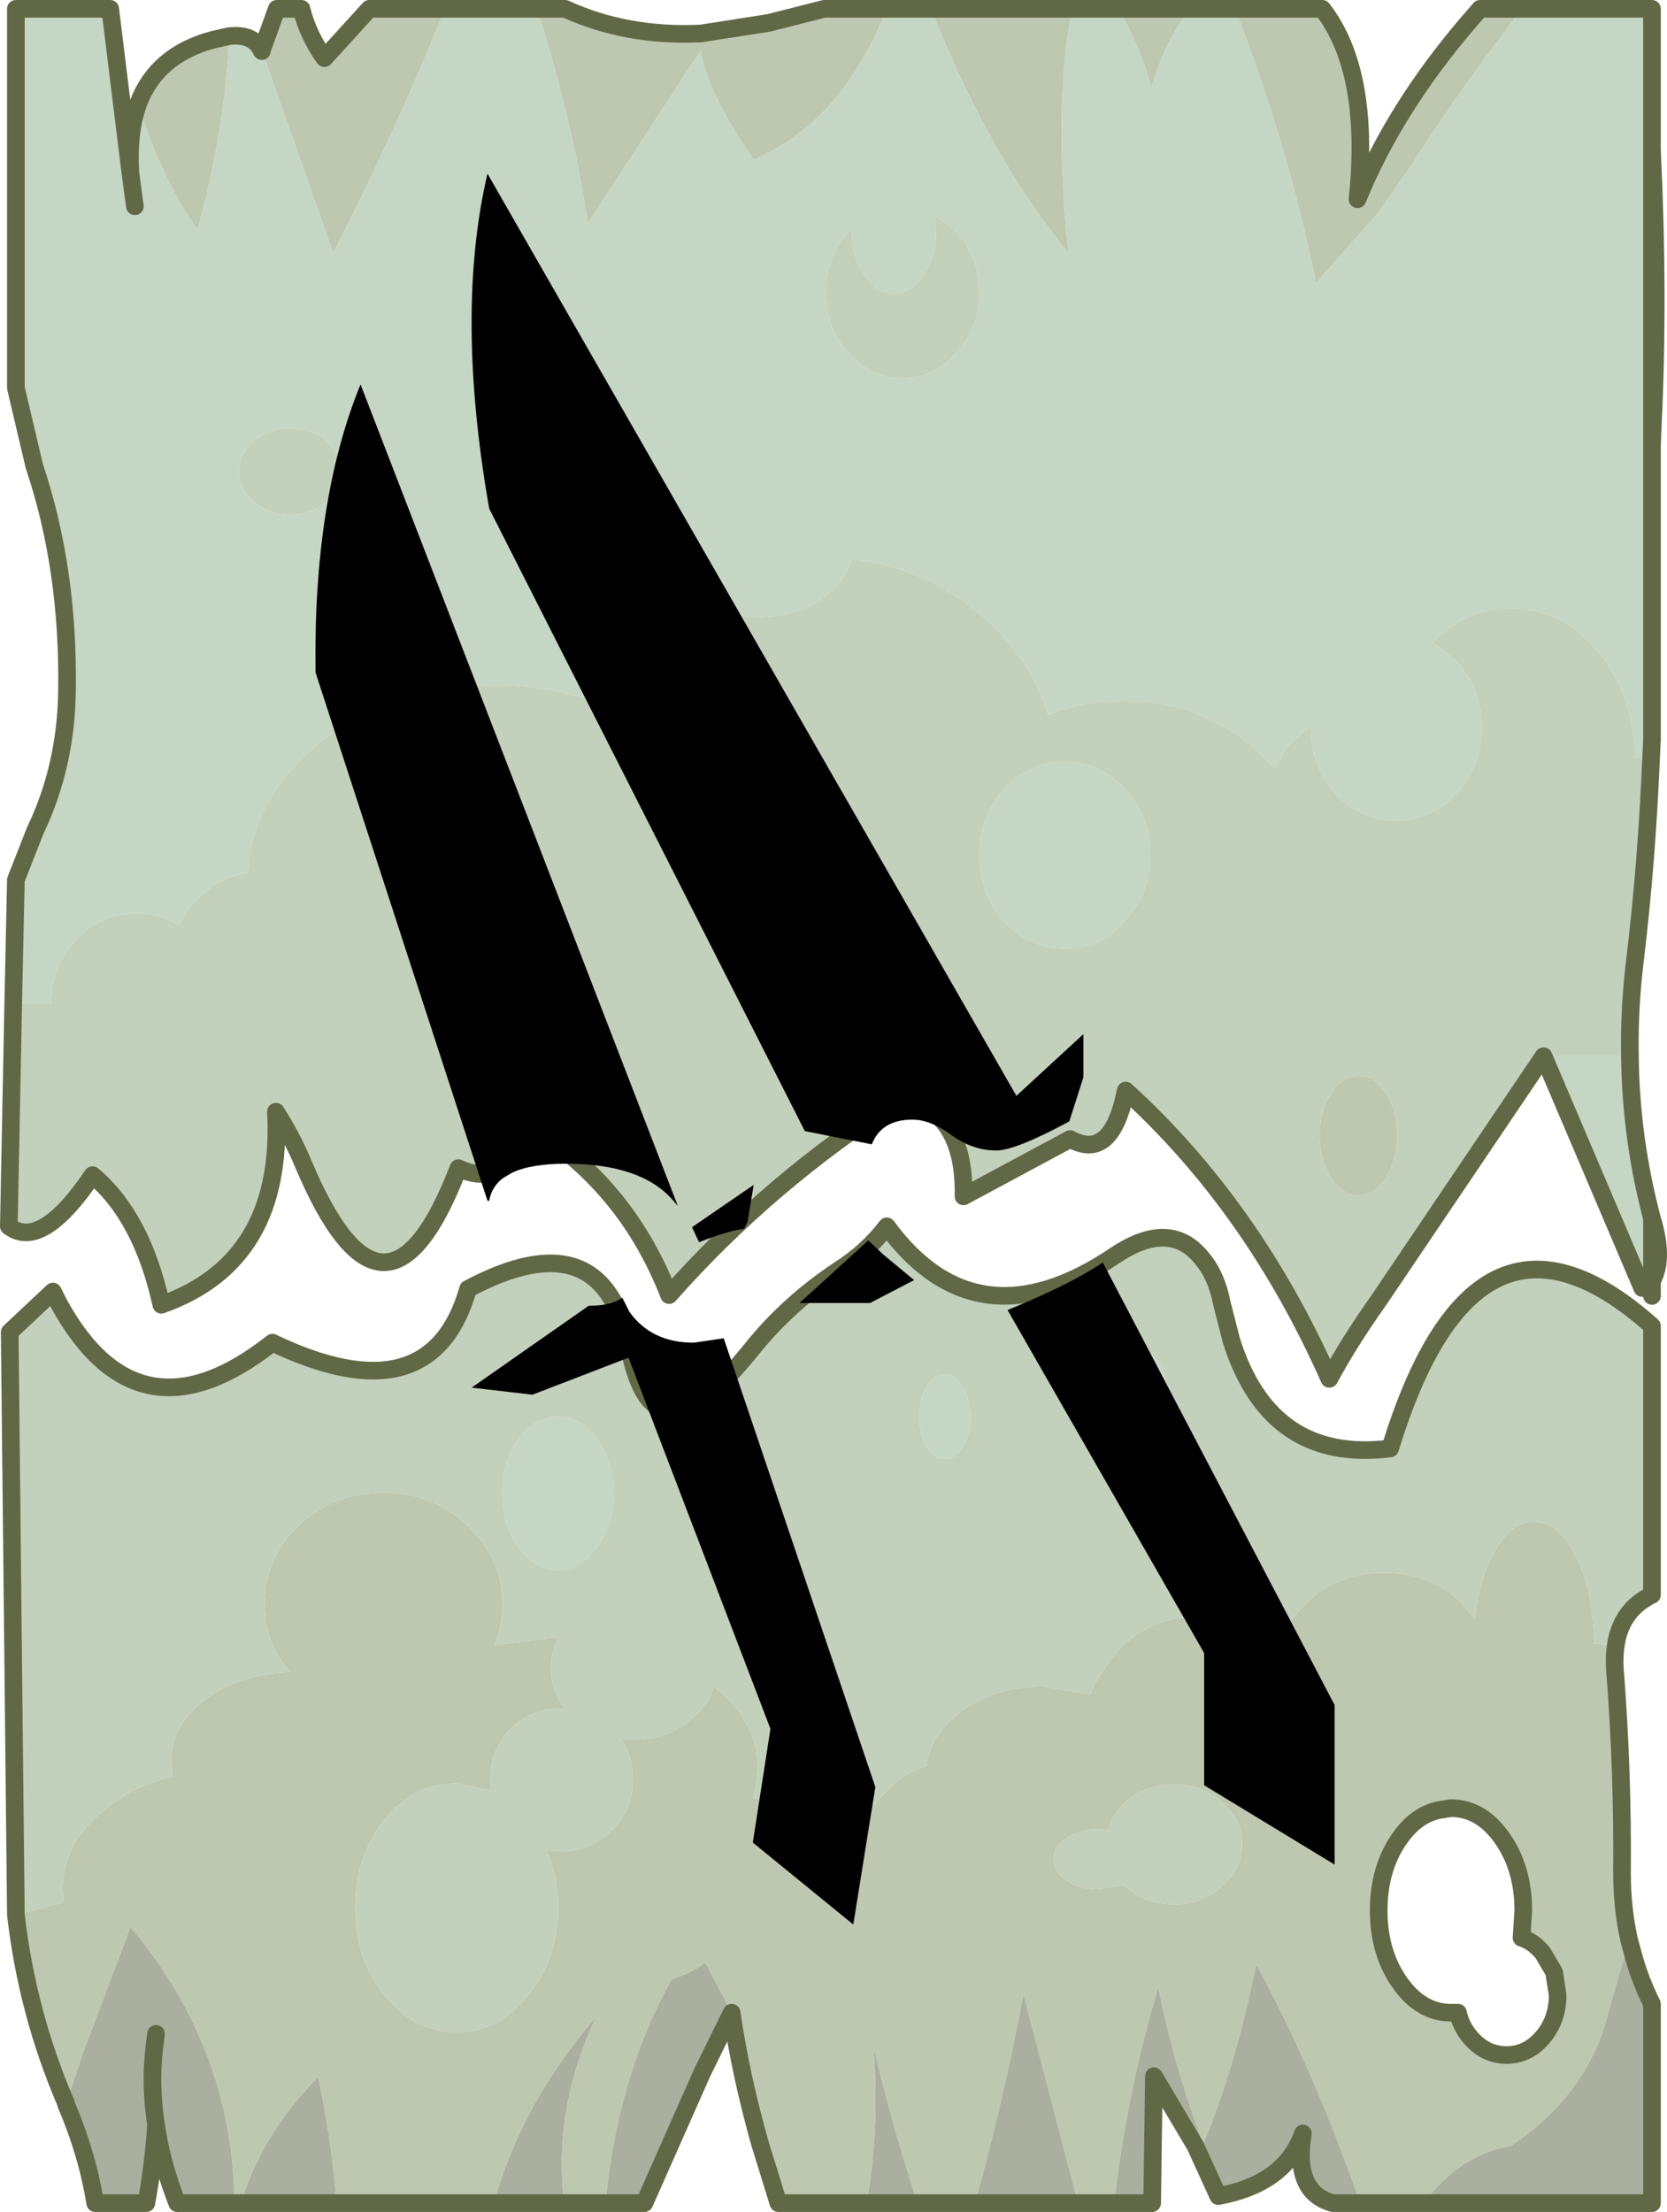 <?xml version="1.0" encoding="UTF-8"?>
<svg version="1.1" viewBox="0 0 94.553 125.45" xmlns="http://www.w3.org/2000/svg" xmlns:cc="http://creativecommons.org/ns#" xmlns:dc="http://purl.org/dc/elements/1.1/" xmlns:rdf="http://www.w3.org/1999/02/22-rdf-syntax-ns#" xmlns:xlink="http://www.w3.org/1999/xlink">
<g transform="translate(-228.2,-137.75)">
<use transform="translate(228.2,137.75)" width="94.55" height="125.45" xlink:href="#a"/>
<use transform="translate(246.1,147.6)" width="57.8" height="99.3" xlink:href="#b"/>
</g>
<defs>
<g id="a" transform="translate(47.25,62.7)">
<use transform="translate(-47.25,-62.7)" width="94.55" height="125.45" xlink:href="#c"/>
</g>
<g id="c" transform="translate(47.25,62.7)">
<path d="m39.1-62.2h7.35v41.5l-0.05 1-0.95-0.05v-0.8q-0.25-3-2.05-5.2-2.05-2.45-4.95-2.45-2.55 0-4.45 1.95l1.35 1.05q1.45 1.55 1.45 3.75t-1.45 3.75q-1.4 1.55-3.4 1.55t-3.45-1.55q-1.4-1.55-1.4-3.75v-0.15l-1.3 1.25-0.75 1.25-0.7-0.75q-3.25-3.1-7.85-3.1-2.35 0-4.3 0.8-0.9-3.05-3.55-5.45-3.25-2.9-7.6-3.4-0.25 1.2-1.55 2.15-1.55 1.15-3.75 1.15t-3.8-1.15l-0.35-0.25-2.05 1.5q-2.3 2.05-3.25 4.65-2.55-0.9-5.55-0.9-5.8 0-9.9 3.3-3.8 3.1-4.05 7.35-1.8 0.3-3.15 1.8l-0.8 1.15q-1.05-0.65-2.35-0.65-2 0-3.45 1.5-1.4 1.5-1.4 3.6h-2.15l0.15-7 1.1-2.8q1.75-3.65 1.8-7.95 0.1-6.9-1.85-12.7l-1.05-4.45v-21.5h5.35l1.15 9.35q-0.15-2.35 0.45-4 1.15 4 3.35 7.2 1.6-5.85 1.8-11 1.4-0.15 1.85 0.85v-0.05l4.05 11.5q3.6-7.05 6.35-13.85h5.2q1.95 6.05 2.9 12.15l6.4-9.8q0.35 2.4 3 6.2 5-2.1 7.55-8.55h2.5q3.3 8.35 7.8 13.85-0.85-8.25 0.2-13.85h2.65q1.2 2.1 1.85 4.45 0.9-2.9 2.25-4.45h2.5q3.05 7.9 4.6 15.55l3.45-3.9 0.05-0.05 1.85-2.65q2.95-4.6 6.35-8.95m6.1 59.4q0.05 4.65 1.25 9.2v4.4l-0.55-0.45-5.6-13.15h4.9m-44.15-46.9v-0.05l-0.2 0.2q-1.25 1.45-1.25 3.45t1.25 3.4q1.3 1.45 3.1 1.45t3.05-1.45q1.3-1.4 1.3-3.4t-1.3-3.45l-1.2-0.95 0.05 0.8q0 1.5-0.7 2.55-0.7 1.1-1.7 1.1t-1.7-1.1q-0.7-1.05-0.7-2.55m15.5 31.75q1.45 1.55 1.45 3.75t-1.45 3.75q-1.4 1.55-3.4 1.55t-3.45-1.55q-1.4-1.55-1.4-3.75t1.4-3.75q1.45-1.55 3.45-1.55t3.4 1.55m-63.25 30.8 2.45-2.3 0.35 0.7-2.8 1.6m53.05 7.2q-0.6 0-1.05-0.7-0.4-0.7-0.4-1.7t0.4-1.7q0.45-0.7 1.05-0.7t1 0.7q0.45 0.7 0.45 1.7t-0.45 1.7q-0.4 0.7-1 0.7m9.25-2.55q-0.55-0.65-0.55-1.55t0.55-1.55q0.6-0.65 1.4-0.65t1.35 0.65l0.35 0.45 0.25 1.1q0 0.9-0.6 1.55-0.55 0.65-1.35 0.65t-1.4-0.65m-55.2-68.5-0.25-1.85 0.25 1.85m6.75 16.75q0.85 0.75 2.05 0.75t2.05-0.75q0.85-0.7 0.85-1.7t-0.85-1.75q-0.85-0.7-2.05-0.7t-2.05 0.7q-0.85 0.75-0.85 1.75t0.85 1.7m16.45-1.3-1.35-0.4q-0.8 0-1.4 0.4-0.55 0.45-0.55 1.05t0.55 1q0.6 0.45 1.4 0.45t1.35-0.45q0.6-0.4 0.6-1t-0.6-1.05m10.2 24.95q0-0.9 0.75-1.55 0.8-0.65 1.9-0.65t1.85 0.65q0.8 0.65 0.8 1.55t-0.8 1.55q-0.75 0.65-1.85 0.65t-1.9-0.65q-0.75-0.65-0.75-1.55m-7.2 29.5q0.95 1.3 0.95 3.1t-0.95 3.05q-0.9 1.3-2.2 1.3t-2.25-1.3q-0.9-1.25-0.9-3.05t0.9-3.1q0.95-1.25 2.25-1.25t2.2 1.25" fill="#c6d6c4" fill-rule="evenodd"/>
<path d="m-39.4-56.85q1.05-2.75 4.25-3.6l0.9-0.2q-0.2 5.15-1.8 11-2.2-3.2-3.35-7.2m7-3 0.85-2.35h1.4q0.35 1.45 1.3 2.8l2.55-2.8h4.3q-2.75 6.8-6.35 13.85l-4.05-11.5m15.6-2.35h1.6q3.5 1.6 7.7 1.4l3.85-0.6 3.15-0.8h3.55q-2.55 6.45-7.55 8.55-2.65-3.8-3-6.2l-6.4 9.8q-0.95-6.1-2.9-12.15m22.35 0h8q-1.05 5.6-0.2 13.85-4.5-5.5-7.8-13.85m10.65 0h4.1q-1.35 1.55-2.25 4.45-0.65-2.35-1.85-4.45m6.6 0h4.95q2.75 3.55 2 10.8 2.1-5.15 6.3-10.05l0.65-0.75h2.4q-3.4 4.35-6.35 8.95l-1.85 2.65-0.05 0.05-3.45 3.9q-1.55-7.65-4.6-15.55m7 60.5q0.9 0 1.55 1t0.65 2.4-0.65 2.4-1.55 1-1.55-1-0.65-2.4 0.65-2.4 1.55-1m3.7 63.95h-3.6q-2.55-7.4-5.9-13.55-1.1 5.55-3 10.2-1.65-4.4-2.55-8.9-1.8 6-2.5 12.25h-2.05l-3.1-11.85q-1.1 5.9-2.75 11.85h-3.25q-1.45-4.4-2.5-8.85 0.35 4.7-0.4 8.85h-5l-1.05-3.4q-1.1-3.9-1.6-7.4l-1.5-2.85q-0.75 0.6-1.9 0.95-3.1 5.55-3.75 12.7h-2.35q-0.65-5.3 1.8-10.55-4.2 4.85-5.8 10.55h-8.9q-0.3-3.6-1.05-7.15-3.15 3.15-4.4 7.15h-0.35q-0.05-5.3-2.2-9.9-1.4-3.05-3.7-5.75l-2.7 7.15-0.95 2.85q-2.2-5.1-2.85-10.7l2.7-0.7-0.05-0.75q0-2.8 2.75-4.8 1.55-1.15 3.5-1.6l-0.1-0.85q0-2.1 2.05-3.6 1.95-1.4 4.7-1.45-1.45-1.65-1.45-3.9 0-2.6 1.95-4.45 2-1.85 4.8-1.85t4.75 1.85q1 0.95 1.5 2.05t0.5 2.4q0 1.25-0.45 2.35l3.65-0.45q-0.45 0.8-0.45 1.75 0 1.3 0.8 2.3h-0.2q-1.7 0-2.9 1.15-1.15 1.2-1.15 2.9l0.05 0.6-1.95-0.4q-2.4 0-4.1 2.05-1.65 2.1-1.65 5t1.65 4.95q1.7 2.1 4.1 2.1t4.05-2.1q1.7-2.05 1.7-4.95 0-1.8-0.65-3.25l0.85 0.05q1.7 0 2.85-1.2 1.2-1.15 1.2-2.85 0-1.35-0.7-2.35l0.75 0.05q1.95 0 3.3-1.2 0.95-0.8 1.25-1.8 2.5 2 2.5 4.7l-0.25 1.65 2.9-0.45q2.15 0 3.9 0.85l1.1-1.2q0.85-0.7 1.9-1.05 0.25-1.75 1.85-3 1.95-1.5 4.7-1.5l2.75 0.45q0.4-1 1.05-1.85 1.9-2.5 4.55-2.5t4.5 2.5l0.6 0.85-0.05-0.55q0-2.2 1.75-3.8 1.75-1.55 4.25-1.55t4.25 1.55l0.9 1.05q0.2-2 0.95-3.5 1-2 2.4-2t2.4 2 1 4.8v0.1l1.25 0.1q-0.1 0.65-0.05 1.4 0.45 5.75 0.4 11.5 0 2 0.4 3.8l-1.45 5.1q-1.35 4-5.25 6.6-2.9 0.5-4.95 3.25m-14.15-23.75q-1.6 0-2.75 1-0.75 0.7-1 1.6l-0.55-0.05q-1.05 0-1.8 0.5t-0.75 1.2 0.75 1.2 1.8 0.5l1.4-0.25 0.15 0.1q1.15 1 2.75 1t2.7-1q1.15-1 1.15-2.4t-1.15-2.4q-1.1-1-2.7-1m18.6 3.05q-1.2-1.7-2.9-1.7l-0.65 0.1q-1.3 0.25-2.25 1.6-1.2 1.7-1.2 4.1t1.2 4.1 2.9 1.7h0.4q0.15 0.75 0.7 1.4 0.85 1 2.05 1t2.05-1 0.85-2.4l-0.2-1.3-0.65-1.1q-0.55-0.65-1.2-0.85l0.1-1.55q0-2.4-1.2-4.1" fill="#bec8b0" fill-rule="evenodd"/>
<path d="m46.4-19.7q-0.25 5.95-0.9 11.35-0.35 2.8-0.3 5.55h-4.9l-9.35 13.85q-1.7 2.4-2.8 4.45-4.35-9.8-11.55-16.35-0.8 4.05-3.15 2.75l-6.05 3.25q0.1-4.85-3.55-5.6-7.5 4.8-13.15 11.2-2.35-6.05-7.6-9.4-1.75 3.45-4.35 2.2-4.15 10.8-8.8-0.25-0.65-1.55-1.55-2.95 0.45 8.5-6.5 10.95-1.1-5-3.9-7.35-2.9 4.3-4.75 2.9l0.25-12.65h2.15q0-2.1 1.4-3.6 1.45-1.5 3.45-1.5 1.3 0 2.35 0.65l0.8-1.15q1.35-1.5 3.15-1.8 0.25-4.25 4.05-7.35 4.1-3.3 9.9-3.3 3 0 5.55 0.9 0.95-2.6 3.25-4.65l2.05-1.5 0.35 0.25q1.6 1.15 3.8 1.15t3.75-1.15q1.3-0.95 1.55-2.15 4.35 0.5 7.6 3.4 2.65 2.4 3.55 5.45 1.95-0.8 4.3-0.8 4.6 0 7.85 3.1l0.7 0.75 0.75-1.25 1.3-1.25v0.15q0 2.2 1.4 3.75 1.45 1.55 3.45 1.55t3.4-1.55q1.45-1.55 1.45-3.75t-1.45-3.75l-1.35-1.05q1.9-1.95 4.45-1.95 2.9 0 4.95 2.45 1.8 2.2 2.05 5.2v0.8l0.95 0.05m-45.35-30q0 1.5 0.7 2.55 0.7 1.1 1.7 1.1t1.7-1.1q0.7-1.05 0.7-2.55l-0.05-0.8 1.2 0.95q1.3 1.45 1.3 3.45t-1.3 3.4q-1.25 1.45-3.05 1.45t-3.1-1.45q-1.25-1.4-1.25-3.4t1.25-3.45l0.2-0.2v0.05m15.5 31.75q-1.4-1.55-3.4-1.55t-3.45 1.55q-1.4 1.55-1.4 3.75t1.4 3.75q1.45 1.55 3.45 1.55t3.4-1.55q1.45-1.55 1.45-3.75t-1.45-3.75m13.25 16.25q-0.9 0-1.55 1t-0.65 2.4 0.65 2.4 1.55 1 1.55-1 0.65-2.4-0.65-2.4-1.55-1m-76.15 47.6-0.35-33.05 2.8-1.6q4.5 8.2 12.1 2.2 9 4.3 11.1-3.05 7.7-4.1 9.15 3.4 0.35 1.75 0.95 2.65 1.8 2.6 6-2.65 2.05-2.55 4.9-4.45 1.65-1.05 2.75-2.5 5.1 6.95 12.95 1.65 3.15-2.1 4.95 0.2 0.8 0.95 1.1 2.5l0.55 2.15q2.2 6.95 9 6.1 4.85-15.85 14.85-6.95v15.25q-1.75 0.85-2.05 2.85l-1.25-0.1v-0.1q0-2.8-1-4.8t-2.4-2-2.4 2q-0.75 1.5-0.95 3.5l-0.9-1.05q-1.75-1.55-4.25-1.55t-4.25 1.55q-1.75 1.6-1.75 3.8l0.05 0.55-0.6-0.85q-1.85-2.5-4.5-2.5t-4.55 2.5q-0.65 0.85-1.05 1.85l-2.75-0.45q-2.75 0-4.7 1.5-1.6 1.25-1.85 3-1.05 0.35-1.9 1.05l-1.1 1.2q-1.75-0.85-3.9-0.85l-2.9 0.45 0.25-1.65q0-2.7-2.5-4.7-0.3 1-1.25 1.8-1.35 1.2-3.3 1.2l-0.75-0.05q0.7 1 0.7 2.35 0 1.7-1.2 2.85-1.15 1.2-2.85 1.2l-0.85-0.05q0.65 1.45 0.65 3.25 0 2.9-1.7 4.95-1.65 2.1-4.05 2.1t-4.1-2.1q-1.65-2.05-1.65-4.95t1.65-5q1.7-2.05 4.1-2.05l1.95 0.4-0.05-0.6q0-1.7 1.15-2.9 1.2-1.15 2.9-1.15h0.2q-0.8-1-0.8-2.3 0-0.95 0.45-1.75l-3.65 0.45q0.45-1.1 0.45-2.35 0-1.3-0.5-2.4t-1.5-2.05q-1.95-1.85-4.75-1.85t-4.8 1.85q-1.95 1.85-1.95 4.45 0 2.25 1.45 3.9-2.75 0.05-4.7 1.45-2.05 1.5-2.05 3.6l0.1 0.85q-1.95 0.45-3.5 1.6-2.75 2-2.75 4.8l0.05 0.75-2.7 0.7m61.95-28.4q0.6 0.65 1.4 0.65t1.35-0.65q0.6-0.65 0.6-1.55l-0.25-1.1-0.35-0.45q-0.55-0.65-1.35-0.65t-1.4 0.65q-0.55 0.65-0.55 1.55t0.55 1.55m-9.25 2.55q0.6 0 1-0.7 0.45-0.7 0.45-1.7t-0.45-1.7q-0.4-0.7-1-0.7t-1.05 0.7q-0.4 0.7-0.4 1.7t0.4 1.7q0.45 0.7 1.05 0.7m13 18.45q1.6 0 2.7 1 1.15 1 1.15 2.4t-1.15 2.4q-1.1 1-2.7 1t-2.75-1l-0.15-0.1-1.4 0.25q-1.05 0-1.8-0.5t-0.75-1.2 0.75-1.2 1.8-0.5l0.55 0.05q0.25-0.9 1-1.6 1.15-1 2.75-1m-35.75-74.05q0.6 0.45 0.6 1.05t-0.6 1q-0.55 0.45-1.35 0.45t-1.4-0.45q-0.55-0.4-0.55-1t0.55-1.05q0.6-0.4 1.4-0.4l1.35 0.4m-16.45 1.3q-0.85-0.7-0.85-1.7t0.85-1.75q0.85-0.7 2.05-0.7t2.05 0.7q0.85 0.75 0.85 1.75t-0.85 1.7q-0.85 0.75-2.05 0.75t-2.05-0.75m26.65 23.65q0 0.9 0.75 1.55 0.8 0.65 1.9 0.65t1.85-0.65q0.8-0.65 0.8-1.55t-0.8-1.55q-0.75-0.65-1.85-0.65t-1.9 0.65q-0.75 0.65-0.75 1.55m-7.2 29.5q-0.9-1.25-2.2-1.25t-2.25 1.25q-0.9 1.3-0.9 3.1t0.9 3.05q0.95 1.3 2.25 1.3t2.2-1.3q0.95-1.25 0.95-3.05t-0.95-3.1" fill="#c3d0bb" fill-rule="evenodd"/>
<path d="m45.15 47.3 0.15 0.55q0.4 1.6 1.15 3.1v11.3h-12.95q2.05-2.75 4.95-3.25 3.9-2.6 5.25-6.6l1.45-5.1m-15.25 14.95h-1.55q-2.25-0.6-1.7-3.95-1 2.85-4.8 3.55l-1.3-2.85-2.35-3.95-0.1 7.2h-2.15q0.7-6.25 2.5-12.25 0.9 4.5 2.55 8.9 1.9-4.65 3-10.2 3.35 6.15 5.9 13.55m-16 0h-5.85q1.65-5.95 2.75-11.85l3.1 11.85m-9.1 0h-2.9q0.75-4.15 0.4-8.85 1.05 4.45 2.5 8.85m-10.55-10.8-1.65 3.35-3.3 7.45h-2.2q0.65-7.15 3.75-12.7 1.15-0.35 1.9-0.95l1.5 2.85m-9.5 10.8h-4q1.6-5.7 5.8-10.55-2.45 5.25-1.8 10.55m-12.9 0h-5.45q1.25-4 4.4-7.15 0.75 3.55 1.05 7.15m-5.8 0h-3.25q-0.9-2.3-1.2-4.45-0.15 2.3-0.55 4.45h-2.9q-0.45-2.8-1.65-5.6v-0.05l0.95-2.85 2.7-7.15q2.3 2.7 3.7 5.75 2.15 4.6 2.2 9.9m-4.55-8.8 0.1-0.8-0.1 0.8q-0.25 2.1 0.1 4.35 0.1-2.1 0.05-4.35h-0.15" fill="#abaf9f" fill-rule="evenodd"/>
<path d="m39.1-62.2h7.35v8q0.4 8.35 0.05 15.55l-0.05 1.3v16.65l-0.05 1q-0.25 5.95-0.9 11.35-0.35 2.8-0.3 5.55 0.05 4.65 1.25 9.2l0.1 0.35q0.55 2.05-0.1 3.2v0.85m-0.55-0.45-5.6-13.15-9.35 13.85q-1.7 2.4-2.8 4.45-4.35-9.8-11.55-16.35-0.8 4.05-3.15 2.75l-6.05 3.25q0.1-4.85-3.55-5.6-7.5 4.8-13.15 11.2-2.35-6.05-7.6-9.4-1.75 3.45-4.35 2.2-4.15 10.8-8.8-0.25-0.65-1.55-1.55-2.95 0.45 8.5-6.5 10.95-1.1-5-3.9-7.35-2.9 4.3-4.75 2.9l0.25-12.65 0.15-7 1.1-2.8q1.75-3.65 1.8-7.95 0.1-6.9-1.85-12.7l-1.05-4.45v-21.5h5.35l1.15 9.35q-0.15-2.35 0.45-4 1.05-2.75 4.25-3.6l0.9-0.2q1.4-0.15 1.85 0.85v-0.05l0.85-2.35h1.4q0.35 1.45 1.3 2.8l2.55-2.8h11.1q3.5 1.6 7.7 1.4l3.85-0.6 3.15-0.8h28.25q2.75 3.55 2 10.8 2.1-5.15 6.3-10.05l0.65-0.75h2.4m7.35 8v16.85m0 43.75v3.55m-1.3 37.35 0.15 0.55q0.4 1.6 1.15 3.1v11.3h-18.1q-2.25-0.6-1.7-3.95-1 2.85-4.8 3.55l-1.3-2.85-2.35-3.95-0.1 7.2h-21.2l-1.05-3.4q-1.1-3.9-1.6-7.4l-1.65 3.35-3.3 7.45h-26.5q-0.9-2.3-1.2-4.45-0.15 2.3-0.55 4.45h-2.9q-0.45-2.8-1.65-5.6v-0.05q-2.2-5.1-2.85-10.7l-0.35-33.05 2.45-2.3 0.35 0.7q4.5 8.2 12.1 2.2 9 4.3 11.1-3.05 7.7-4.1 9.15 3.4 0.35 1.75 0.95 2.65 1.8 2.6 6-2.65 2.05-2.55 4.9-4.45 1.65-1.05 2.75-2.5 5.1 6.95 12.95 1.65 3.15-2.1 4.95 0.2 0.8 0.95 1.1 2.5l0.55 2.15q2.2 6.95 9 6.1 4.85-15.85 14.85-6.95v15.25q-1.75 0.85-2.05 2.85-0.1 0.65-0.05 1.4 0.45 5.75 0.4 11.5 0 2 0.4 3.8m-7.2-5.75q1.2 1.7 1.2 4.1l-0.1 1.55q0.65 0.2 1.2 0.85l0.65 1.1 0.2 1.3q0 1.4-0.85 2.4t-2.05 1-2.05-1q-0.55-0.65-0.7-1.4h-0.4q-1.7 0-2.9-1.7t-1.2-4.1 1.2-4.1q0.95-1.35 2.25-1.6l0.65-0.1q1.7 0 2.9 1.7m-77.8-94.4 0.25 1.85m1.2 103.65-0.1 0.8m0.1 4.35q-0.35-2.25-0.1-4.35" fill="none" stroke="#616845" stroke-linecap="round" stroke-linejoin="round"/>
</g>
<g id="b" transform="translate(-246.1,-147.6)">
<path d="m248.65 159.55 18 46.6-0.3-0.35q-1.8-2.05-6.05-2.05-4 0-4.35 2.1h-0.1l-9.75-29.95q-0.15-9.75 2.55-16.35m7.2-11.95 30 52.3 3.8-3.5v2.45l-0.8 2.5q-3.05 1.65-4.15 1.65-1.3 0-2.5-0.85-1.2-0.9-2.25-0.9-1.75 0-2.3 1.4l-3.8-0.75-17.9-35.3q-1.95-11.1-0.1-19m7.65 63.75 0.4 0.8q1.25 1.75 3.65 1.75l1.7-0.25 8.6 25.45-1.25 7.8-5.7-4.65 1-6.45-8.05-21.05-5.45 2.1-3.45-0.4 6.65-4.65h0.15q1.1 0 1.75-0.45m4.35-3.15-0.4-0.85 3.5-2.4-0.35 2.1-0.2 0.4q-0.75 0.05-2.55 0.75m10.45 0.7 1.75 1.45-2.5 1.3h-4l3.9-3.55 0.85 0.8m7.05 3.15q3.65-1.5 5.4-2.7l13.15 25.1v9.05l-7.4-4.5v-7.5l-11.15-19.45" fill-rule="evenodd"/>
</g>
</defs>
</svg>
